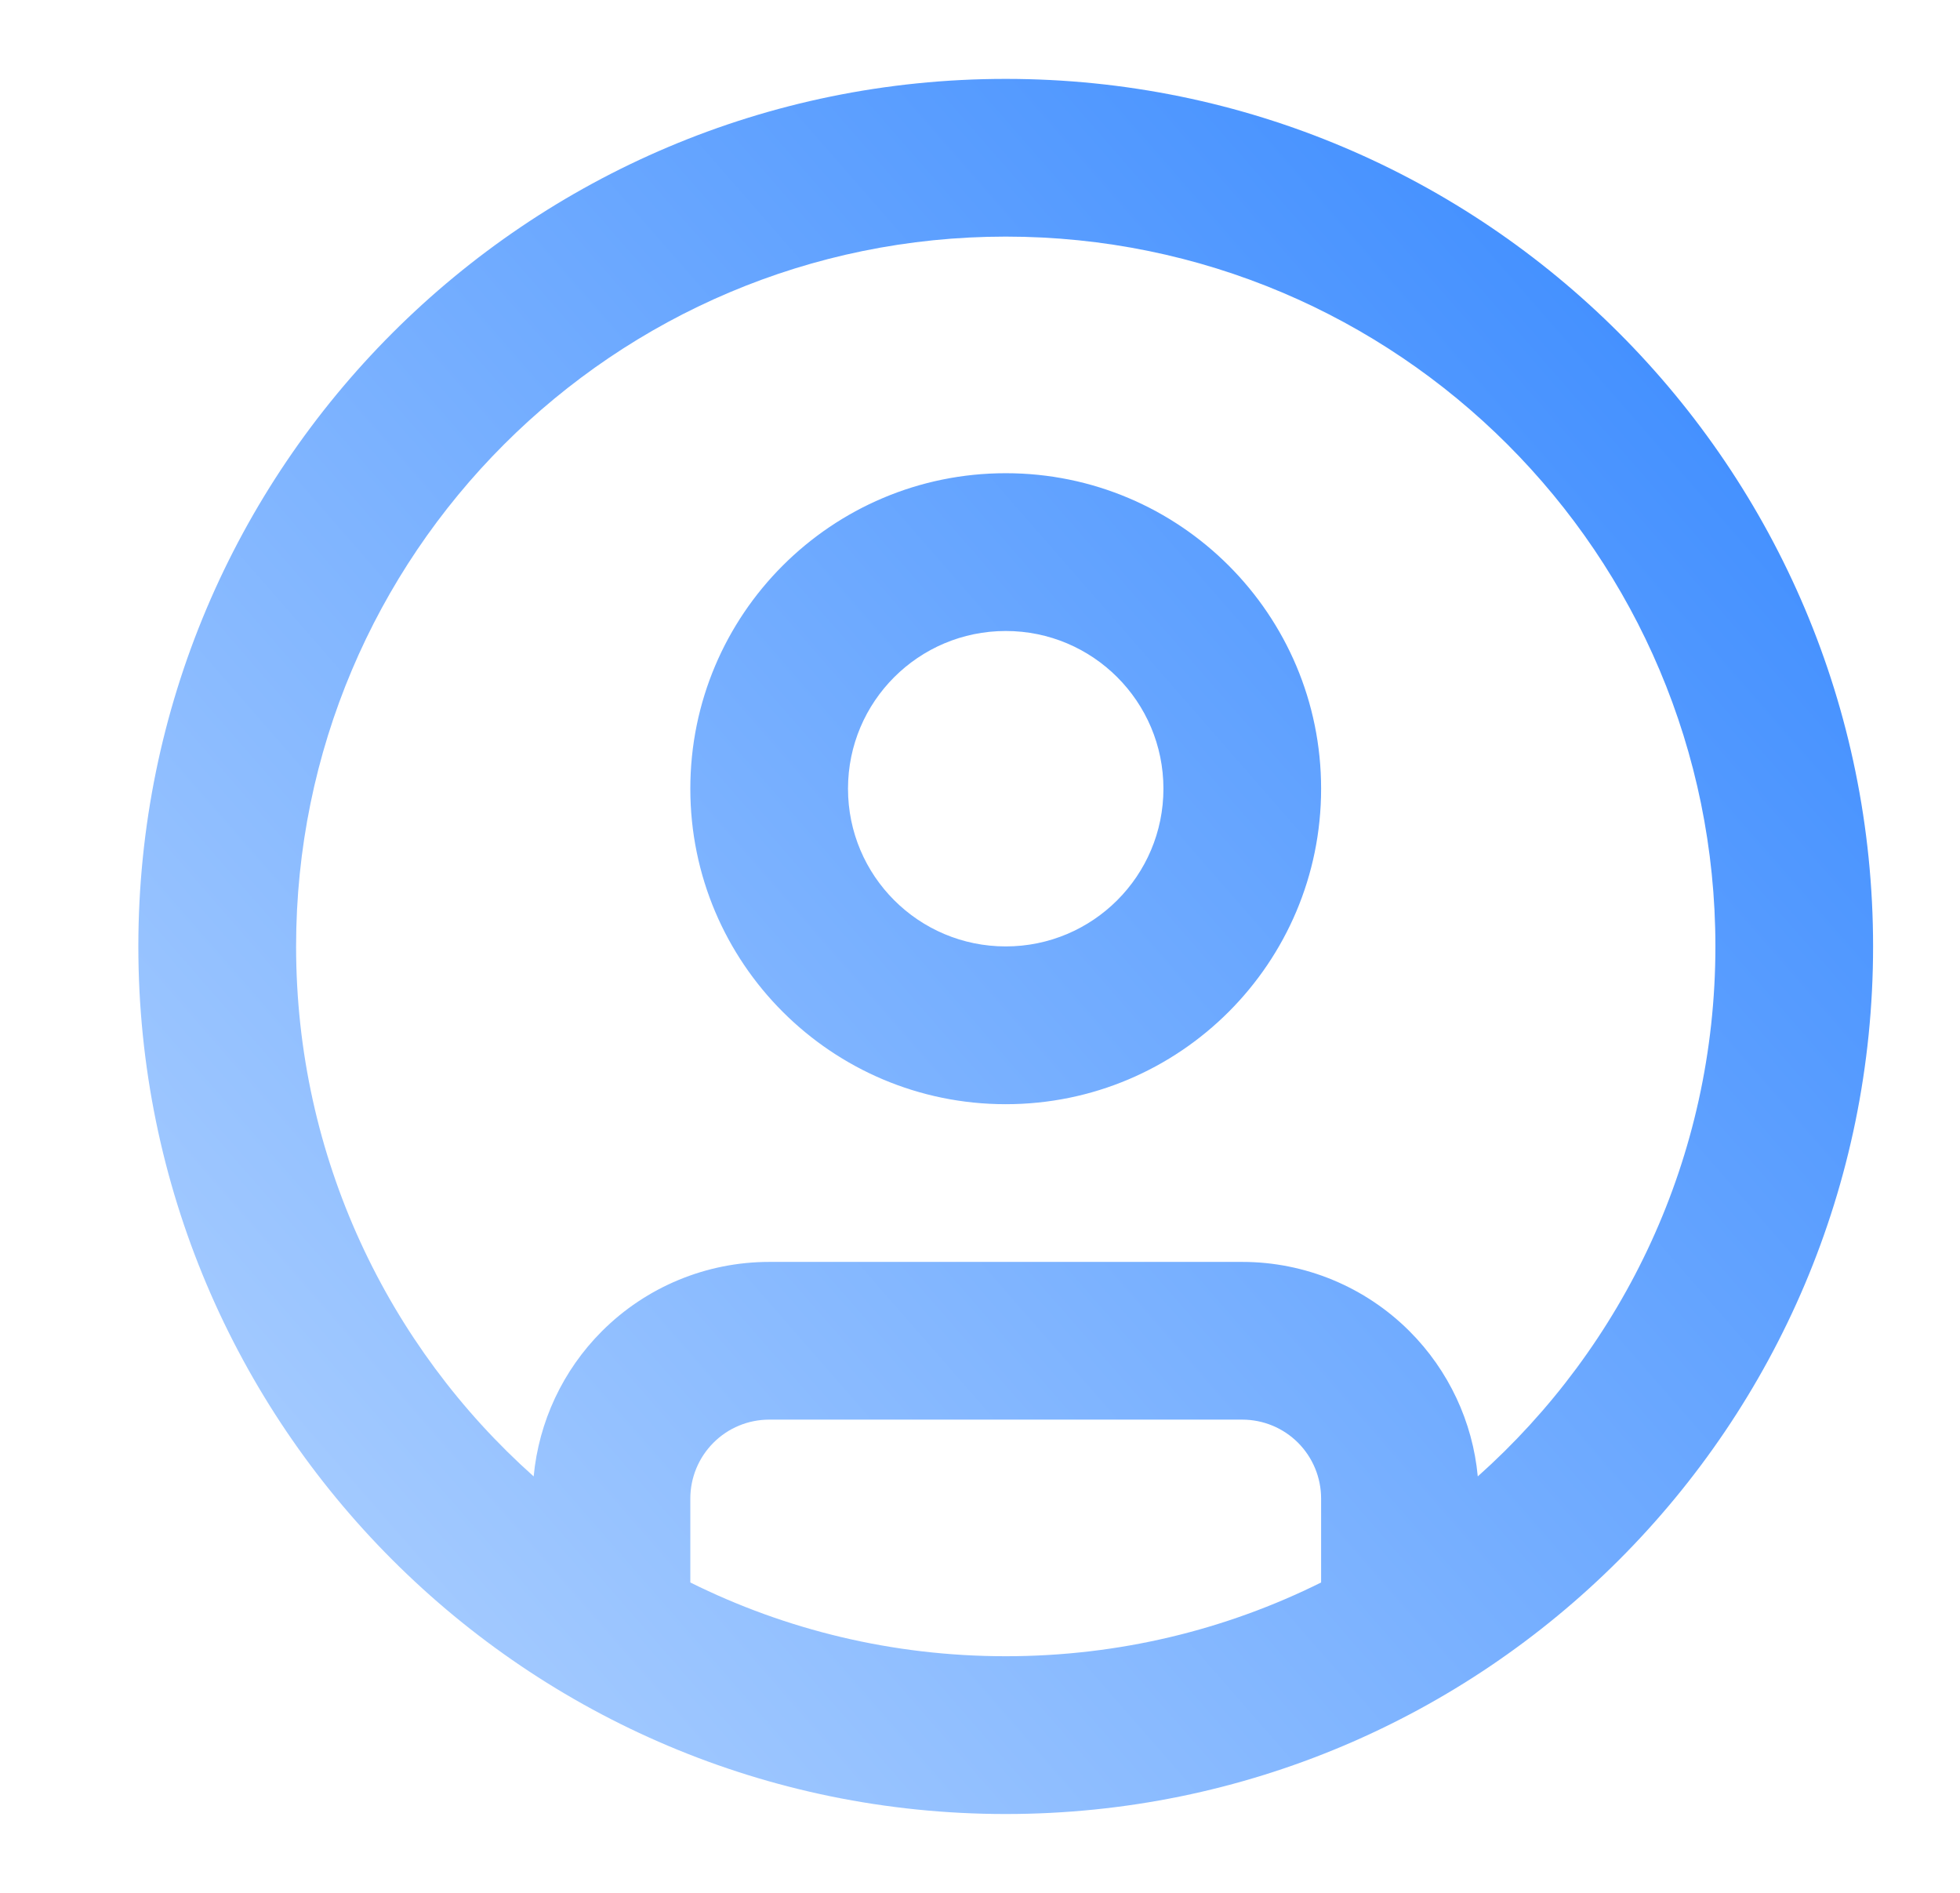<svg width="29" height="28" viewBox="0 0 29 28" fill="none" xmlns="http://www.w3.org/2000/svg">
<path fill-rule="evenodd" clip-rule="evenodd" d="M14.881 3.5C9.082 3.5 4.381 8.201 4.381 14C4.381 17.117 5.739 19.917 7.896 21.84C7.972 21.032 8.327 20.271 8.906 19.692C9.562 19.036 10.452 18.667 11.381 18.667H18.381C19.309 18.667 20.199 19.036 20.855 19.692C21.434 20.271 21.79 21.032 21.865 21.84C24.022 19.917 25.381 17.117 25.381 14C25.381 8.201 20.68 3.5 14.881 3.5ZM19.547 23.409V22.167C19.547 21.858 19.424 21.561 19.206 21.342C18.987 21.123 18.69 21 18.381 21H11.381C11.071 21 10.774 21.123 10.556 21.342C10.337 21.561 10.214 21.858 10.214 22.167V23.409C11.62 24.108 13.204 24.5 14.881 24.5C16.557 24.5 18.142 24.108 19.547 23.409ZM2.047 14C2.047 6.913 7.793 1.167 14.881 1.167C21.968 1.167 27.714 6.913 27.714 14C27.714 21.088 21.968 26.834 14.881 26.834C7.793 26.834 2.047 21.088 2.047 14ZM14.881 9.334C13.592 9.334 12.547 10.378 12.547 11.667C12.547 12.956 13.592 14 14.881 14C16.169 14 17.214 12.956 17.214 11.667C17.214 10.378 16.169 9.334 14.881 9.334ZM10.214 11.667C10.214 9.09 12.303 7 14.881 7C17.458 7 19.547 9.09 19.547 11.667C19.547 14.244 17.458 16.334 14.881 16.334C12.303 16.334 10.214 14.244 10.214 11.667Z" fill="url(#paint0_linear_470_20771)"/>
<defs>
<linearGradient id="paint0_linear_470_20771" x1="32.917" y1="-0.794" x2="-2.459" y2="30.101" gradientUnits="userSpaceOnUse">
<stop stop-color="#1F7AFF"/>
<stop offset="1" stop-color="#C9E1FF"/>
</linearGradient>
</defs>
</svg>
